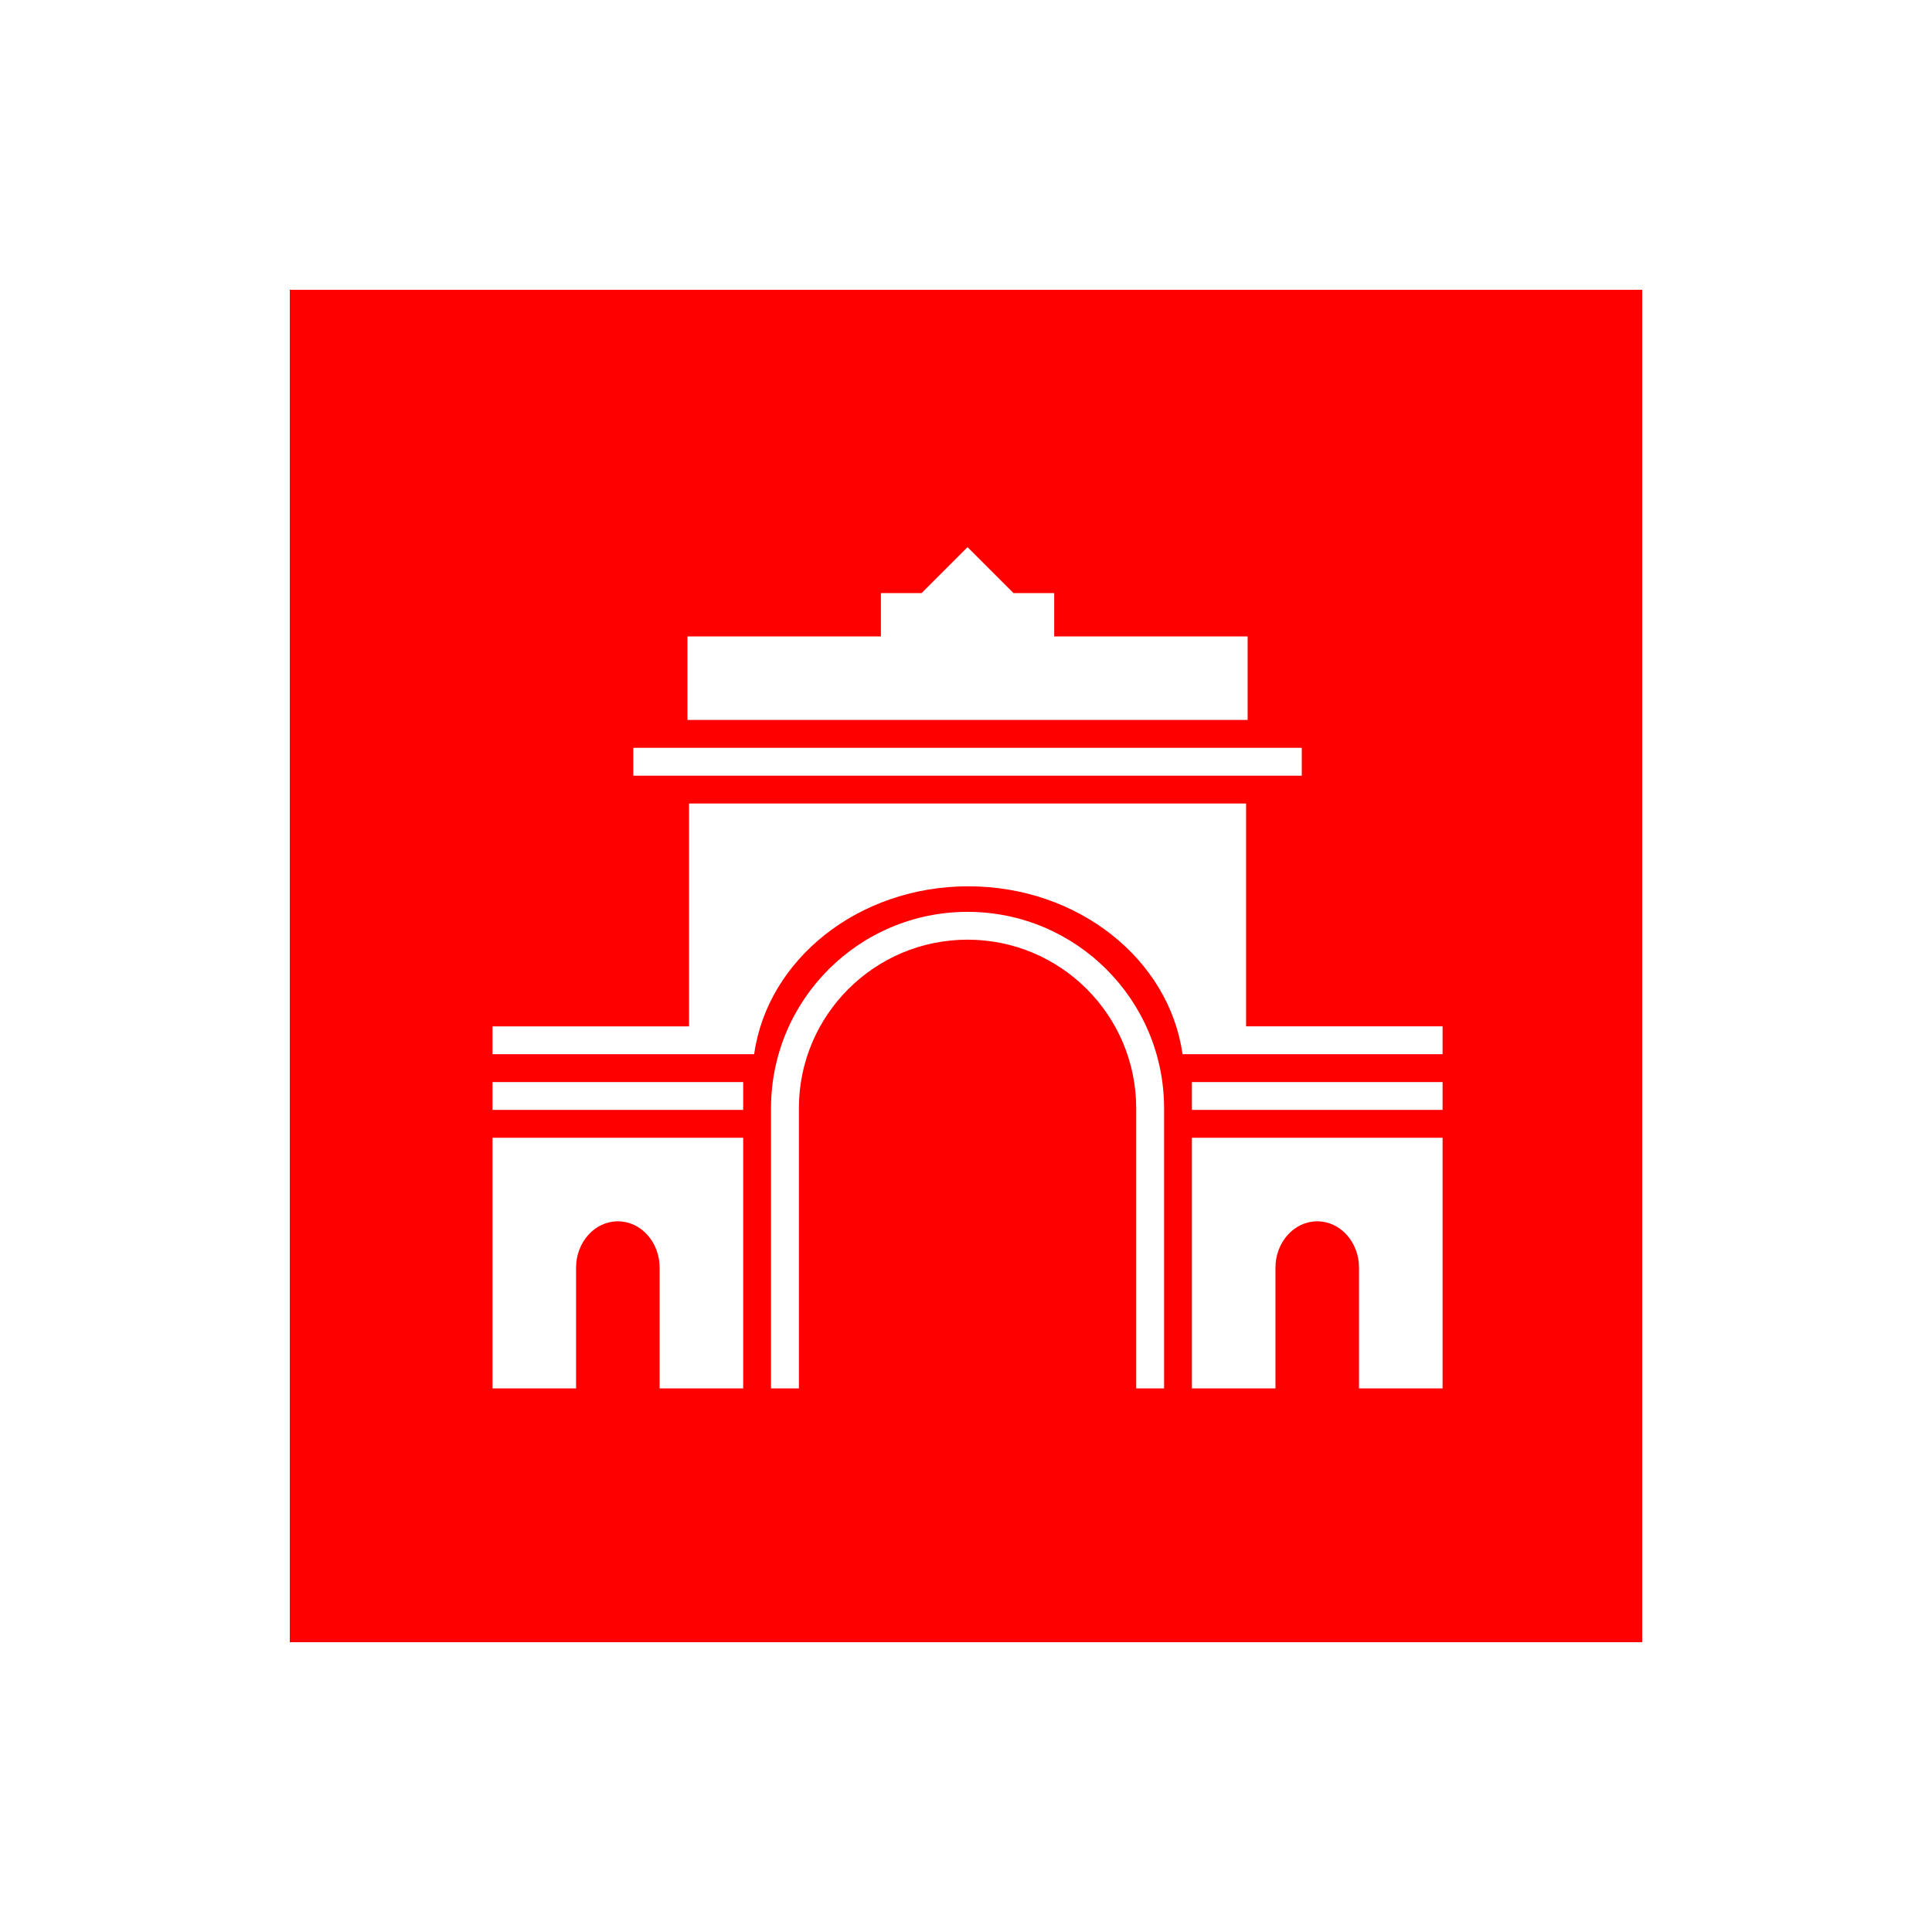 <svg width="40" height="40" viewBox="0 0 40 40" fill="none" xmlns="http://www.w3.org/2000/svg">
<path d="M6 6V34H34V6H6ZM14.233 13.176H18.238V12.279H19.081L20.032 11.328L20.983 12.279H21.826V13.176H25.831V14.906H14.233V13.176H14.233ZM13.112 15.483H26.952V16.06H13.112V15.483ZM15.387 28.746H13.657V26.247C13.657 25.716 13.27 25.286 12.792 25.286C12.314 25.286 11.927 25.716 11.927 26.247V28.746H10.197V23.556H15.387V28.746ZM15.387 22.979H10.197V22.403H15.387V22.979H15.387ZM24.101 28.746H23.524V22.947C23.524 21.019 21.961 19.455 20.032 19.455C18.104 19.455 16.54 21.019 16.54 22.947V28.746H15.963V22.947C15.963 20.7 17.785 18.879 20.032 18.879C22.279 18.879 24.101 20.7 24.101 22.947V28.746ZM29.867 28.746H28.137V26.247C28.137 25.716 27.75 25.286 27.272 25.286C26.795 25.286 26.407 25.716 26.407 26.247V28.746H24.677V23.556H29.867V28.746ZM29.867 22.979H24.677V22.403H29.867V22.979ZM29.867 21.826H24.483C24.208 19.867 22.327 18.35 20.048 18.35C17.769 18.35 15.889 19.867 15.614 21.826H10.197V21.25H14.266V16.636H25.799V21.249H29.867V21.826Z" fill="#FF0000"/>
</svg>
